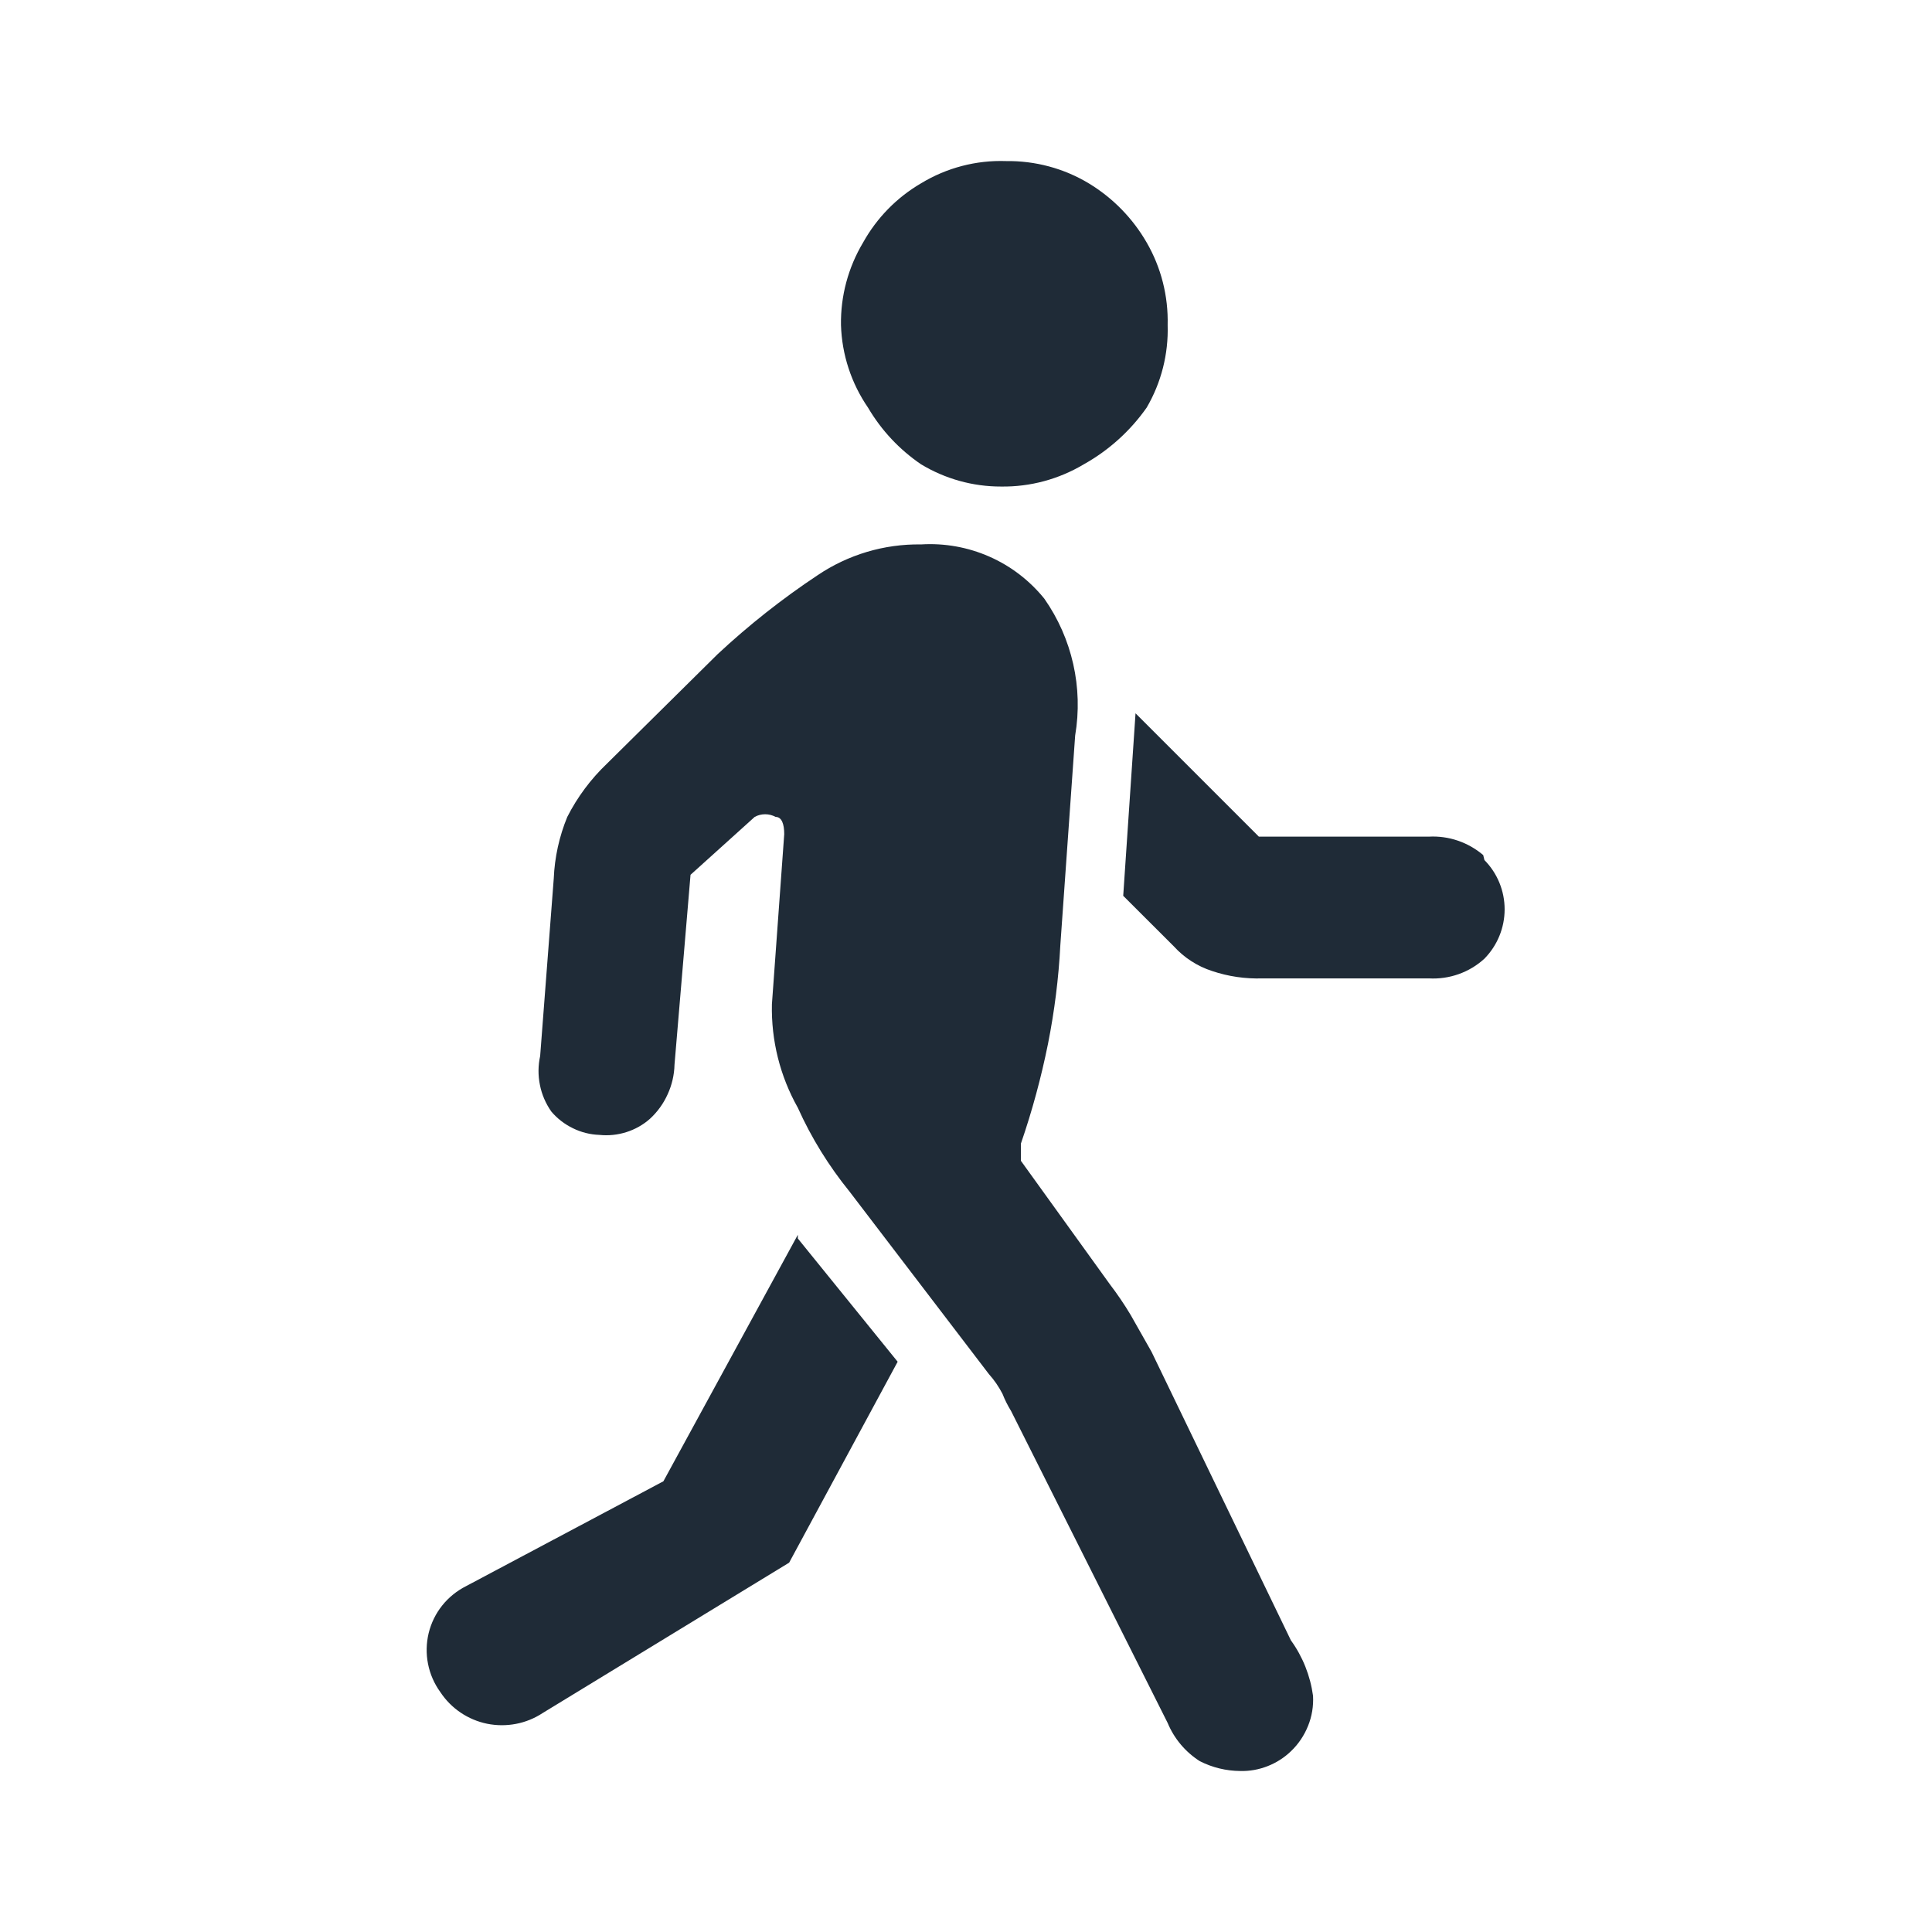 <svg width="24" height="24" viewBox="0 0 24 24" fill="none" xmlns="http://www.w3.org/2000/svg">
<path d="M14.305 16.793L14.045 16.334C13.966 16.202 13.879 16.074 13.785 15.951L12.682 14.42V14.206C12.822 13.8 12.934 13.386 13.019 12.965C13.099 12.561 13.151 12.152 13.172 11.74L13.356 9.137C13.457 8.542 13.319 7.931 12.973 7.437C12.79 7.211 12.556 7.031 12.289 6.914C12.023 6.797 11.732 6.745 11.442 6.763C10.984 6.756 10.535 6.89 10.156 7.146C9.716 7.438 9.301 7.766 8.915 8.126L7.537 9.489C7.338 9.679 7.172 9.902 7.047 10.148C6.947 10.391 6.89 10.65 6.879 10.913L6.71 13.118C6.684 13.236 6.683 13.359 6.707 13.477C6.73 13.596 6.779 13.708 6.848 13.807C6.922 13.895 7.013 13.965 7.116 14.015C7.219 14.066 7.331 14.094 7.445 14.098C7.558 14.11 7.672 14.098 7.78 14.064C7.888 14.03 7.988 13.974 8.073 13.899C8.167 13.813 8.242 13.709 8.294 13.593C8.347 13.478 8.376 13.352 8.379 13.225L8.578 10.867L9.375 10.148C9.415 10.126 9.459 10.115 9.505 10.115C9.55 10.115 9.595 10.126 9.635 10.148C9.712 10.148 9.742 10.239 9.742 10.362L9.589 12.475C9.579 12.925 9.69 13.369 9.911 13.761C10.079 14.135 10.296 14.485 10.554 14.803L12.284 17.069C12.351 17.143 12.407 17.226 12.453 17.314C12.482 17.388 12.518 17.46 12.56 17.528L14.505 21.403C14.586 21.598 14.725 21.763 14.903 21.877C15.059 21.957 15.232 21.999 15.408 22C15.524 22.003 15.639 21.982 15.746 21.94C15.854 21.898 15.953 21.835 16.036 21.755C16.129 21.667 16.201 21.559 16.249 21.44C16.297 21.322 16.318 21.194 16.311 21.066C16.277 20.817 16.183 20.58 16.036 20.377L14.305 16.793Z" fill="#1F2B37"/>
<path d="M11.442 5.768C11.742 5.949 12.086 6.045 12.437 6.044C12.798 6.049 13.153 5.953 13.463 5.768C13.773 5.595 14.04 5.354 14.244 5.064C14.426 4.753 14.516 4.397 14.505 4.038C14.514 3.678 14.424 3.323 14.244 3.012C14.07 2.71 13.822 2.457 13.524 2.277C13.215 2.091 12.859 1.996 12.498 2.001C12.127 1.988 11.76 2.084 11.442 2.277C11.14 2.453 10.892 2.707 10.722 3.012C10.537 3.322 10.441 3.677 10.447 4.038C10.458 4.405 10.575 4.761 10.783 5.064C10.948 5.345 11.173 5.585 11.442 5.768Z" fill="#1F2B37"/>
<path d="M18.425 10.622C18.238 10.463 17.997 10.38 17.751 10.393H15.638L14.106 8.861L13.953 11.128L14.581 11.755C14.71 11.897 14.874 12.003 15.056 12.062C15.258 12.13 15.47 12.161 15.684 12.154H17.751C17.876 12.161 18.002 12.143 18.12 12.101C18.239 12.059 18.347 11.994 18.44 11.909C18.601 11.745 18.691 11.525 18.691 11.296C18.691 11.067 18.601 10.847 18.44 10.684L18.425 10.622Z" fill="#1F2B37"/>
<path d="M9.911 15.339L8.241 18.401L5.791 19.703C5.676 19.761 5.574 19.843 5.494 19.943C5.413 20.044 5.356 20.161 5.325 20.287C5.295 20.412 5.292 20.543 5.317 20.669C5.342 20.796 5.394 20.915 5.47 21.02C5.604 21.223 5.813 21.364 6.051 21.413C6.29 21.461 6.538 21.414 6.741 21.28L9.803 19.412L11.151 16.916L9.911 15.385V15.339Z" fill="#1F2B37"/>
</svg>
